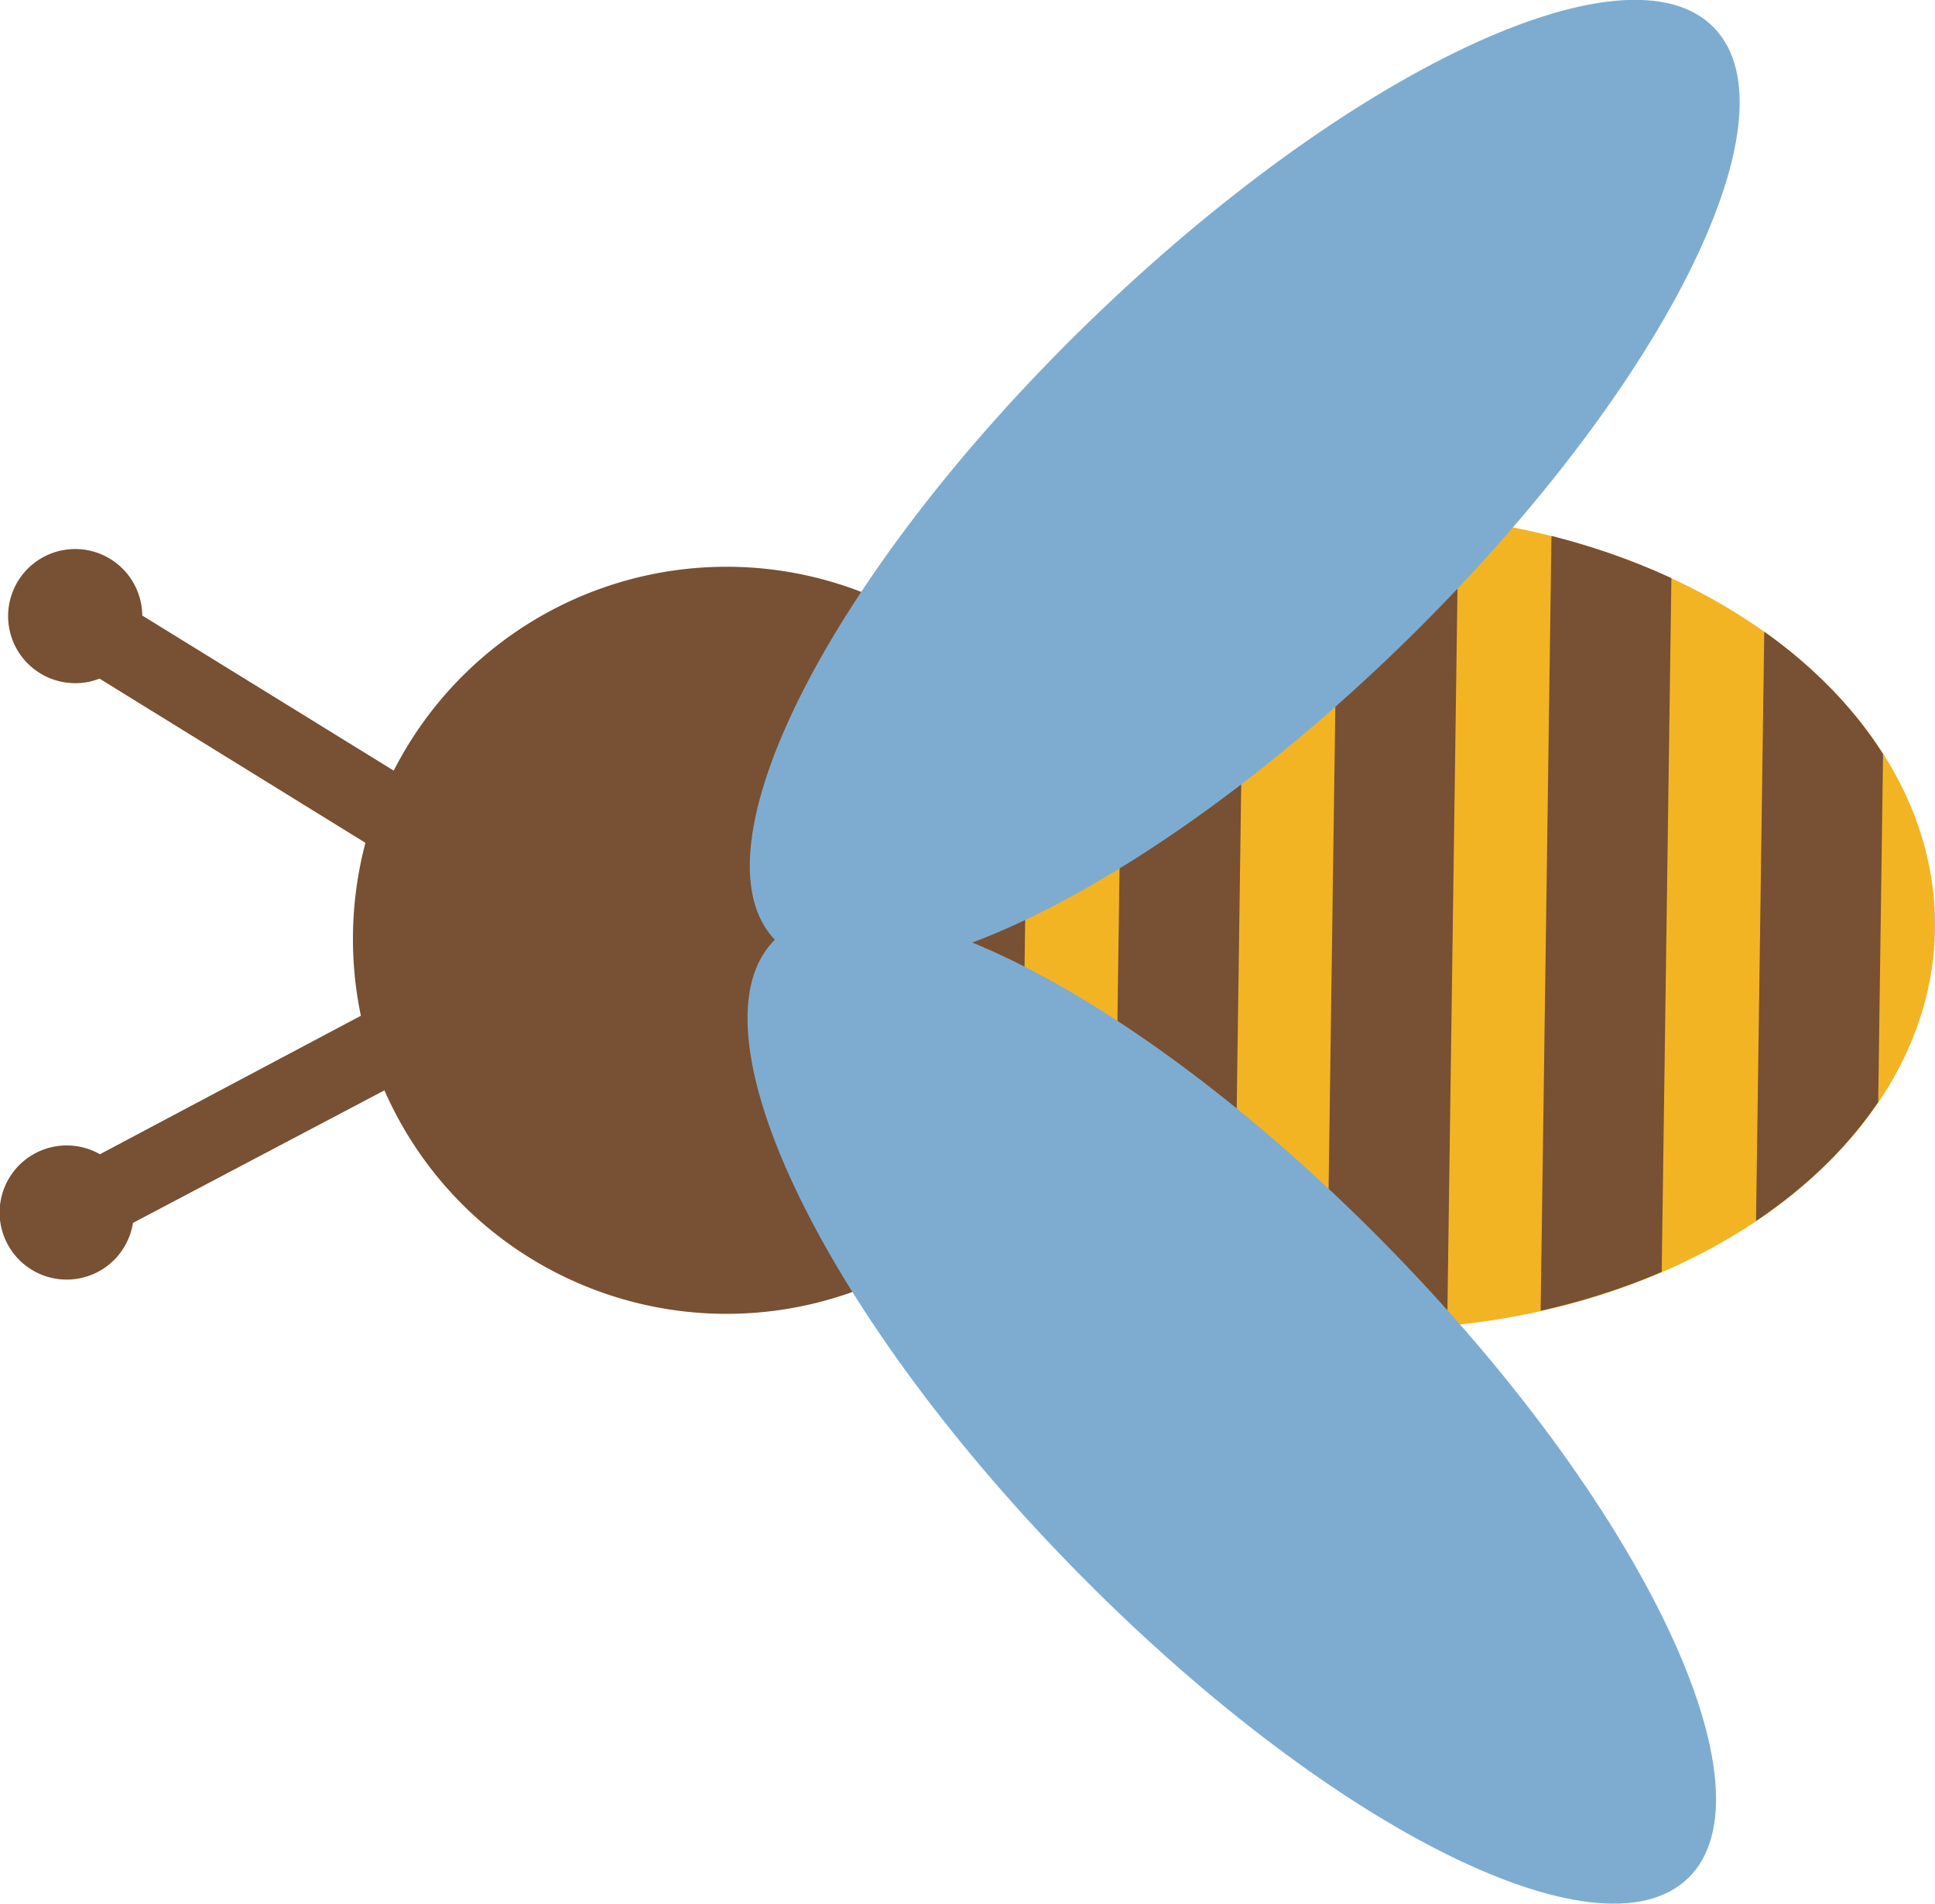 <svg xmlns="http://www.w3.org/2000/svg" xmlns:xlink="http://www.w3.org/1999/xlink" viewBox="0 0 97.8 96.22"><defs  id="beeDefs"><clipPath id="clip-path" transform="translate(-350.1 -250.89)"><ellipse cx="419.3" cy="297.45" rx="20.62" ry="28.6" transform="translate(116.01 712.54) rotate(-89.2)" style="fill:none"/></clipPath></defs><title>bee</title><g id="bee"><path d="M370,289.84L357.29,282a3.39,3.39,0,1,0-3.43,3.42,3.33,3.33,0,0,0,1.27-.23l13.44,8.3a19.14,19.14,0,0,0-.63,4.6,19,19,0,0,0,.4,4.14l-13.19,7a3.39,3.39,0,1,0,1.67,3.47L369.53,306A18.88,18.88,0,1,0,370,289.84Z" transform="translate(-350.1 -250.89)" style="fill:#785033"/><path d="M419.59,276.83c15.79,0.22,28.46,9.63,28.31,21S434.81,318.29,419,318.07s-28.46-9.63-28.3-21S403.8,276.61,419.59,276.83Z" transform="translate(-350.1 -250.89)" style="fill:#f3b424"/><g style="clip-path:url(#clip-path)"><rect x="370.64" y="292.56" width="56.45" height="6.09" transform="translate(-252.35 439.43) rotate(-89.2)" style="fill:#785033"/><rect x="381.47" y="292.72" width="56.45" height="6.09" transform="translate(-241.84 450.42) rotate(-89.2)" style="fill:#785033"/><rect x="392.25" y="292.85" width="56.45" height="6.09" transform="translate(-231.33 461.33) rotate(-89.2)" style="fill:#785033"/><rect x="403.09" y="293.02" width="56.46" height="6.09" transform="translate(-220.85 472.3) rotate(-89.2)" style="fill:#785033"/><rect x="413.88" y="293.15" width="56.46" height="6.09" transform="translate(-210.31 483.25) rotate(-89.2)" style="fill:#785033"/></g><path d="M420.51,314.17c12.74,13.1,19.42,27.26,14.92,31.64S417,343.12,404.21,330s-19.42-27.26-14.92-31.64S407.77,301.07,420.51,314.17Z" transform="translate(-350.1 -250.89)" style="fill:#7eacd1"/><path d="M420.94,283.51c13.1-12.74,20.17-26.71,15.79-31.22s-18.53,2.18-31.64,14.92-20.17,26.71-15.8,31.21S407.84,296.24,420.94,283.51Z" transform="translate(-350.1 -250.89)" style="fill:#7eacd1"/>
</g>
</svg>
